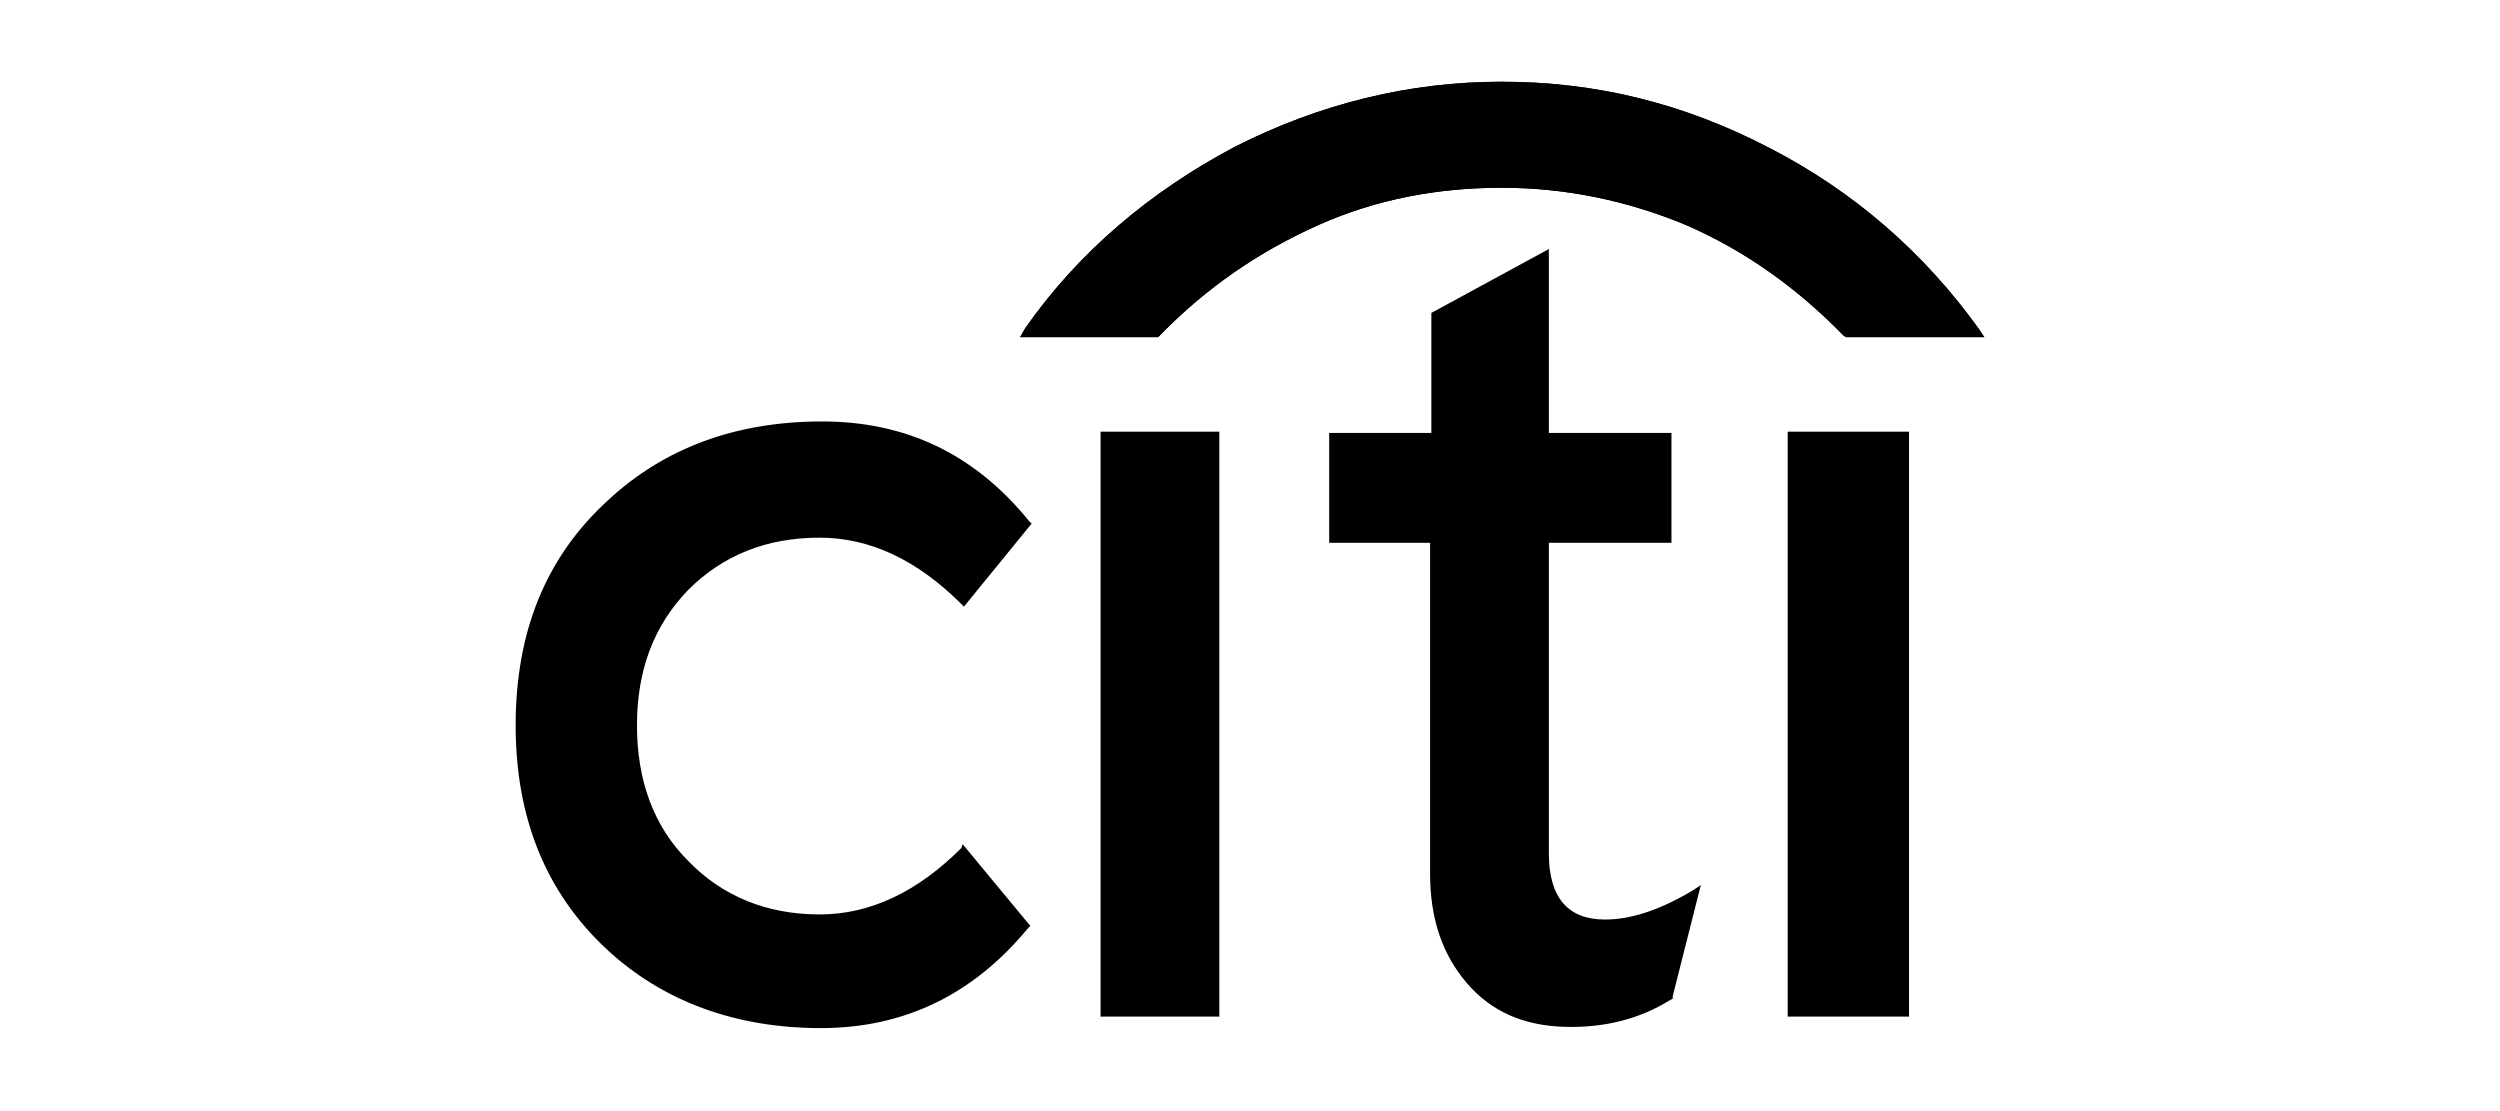 <svg class="bank-logo citi" width="135" height="60" viewBox="-1250 709.5 135 87" enable-background="new -1250 709.5 135 87"><path d="M-1189.6 735.8c3.7-3.8 7.8-6.6 12.5-8.7 4.5-2 9.3-2.9 14.3-2.9s9.8 1 14.4 2.9c4.6 2 8.7 4.9 12.4 8.7l.2.1h10.8l-.4-.6c-4.3-6-9.8-10.8-16.4-14.2-6.7-3.5-13.6-5.2-21-5.2-7.2 0-14.2 1.7-20.9 5.1-6.6 3.5-12.2 8.2-16.4 14.2l-.4.7h10.8l.1-.1z"></path><g><path d="M-1216.2 751.6c4 0 7.7 1.8 11.1 5.2l.2.2 5.3-6.5-.2-.2c-4.3-5.3-9.7-7.8-16.2-7.8-6.8 0-12.4 2.1-16.8 6.2-4.8 4.4-7.2 10.2-7.2 17.6 0 7.3 2.4 13.1 7.1 17.5 4.4 4.1 10.1 6.2 16.8 6.2 6.5 0 11.9-2.6 16.2-7.8l.2-.2-5.3-6.4-.1.3c-3.4 3.4-7.1 5.2-11.1 5.2-4.1 0-7.6-1.4-10.3-4.2-2.7-2.7-4-6.3-4-10.6s1.3-7.8 4-10.6c2.7-2.7 6.1-4.1 10.3-4.1zM-1194.2 743.3h9.3v45.8h-9.3zM-1154.7 781.5c-2.9 0-4.4-1.7-4.4-5.2V752h9.6v-8.6h-9.6V729l-9.2 5v9.4h-8v8.6h7.9v25.9c0 3.6 1 6.4 2.9 8.6 1.9 2.2 4.4 3.3 7.6 3.4 3.1.1 5.9-.6 8.3-2.1l.2-.1v-.2l2.2-8.7-.6.4c-2.5 1.5-4.8 2.3-6.9 2.3zM-1140.4 743.3h9.5v45.8h-9.5z"></path></g><path class="Logos__citi--hat" d="M-1125.4 735.3c-4.3-6-9.8-10.8-16.4-14.2-6.7-3.5-13.6-5.2-21-5.2-7.2 0-14.2 1.7-20.9 5.1-6.6 3.5-12.2 8.2-16.4 14.2l-.4.7h10.8l.1-.1c3.7-3.8 7.8-6.6 12.5-8.7 4.5-2 9.3-2.9 14.3-2.9s9.8 1 14.4 2.9c4.6 2 8.7 4.9 12.4 8.7l.2.1h10.8l-.4-.6z"></path></svg>
